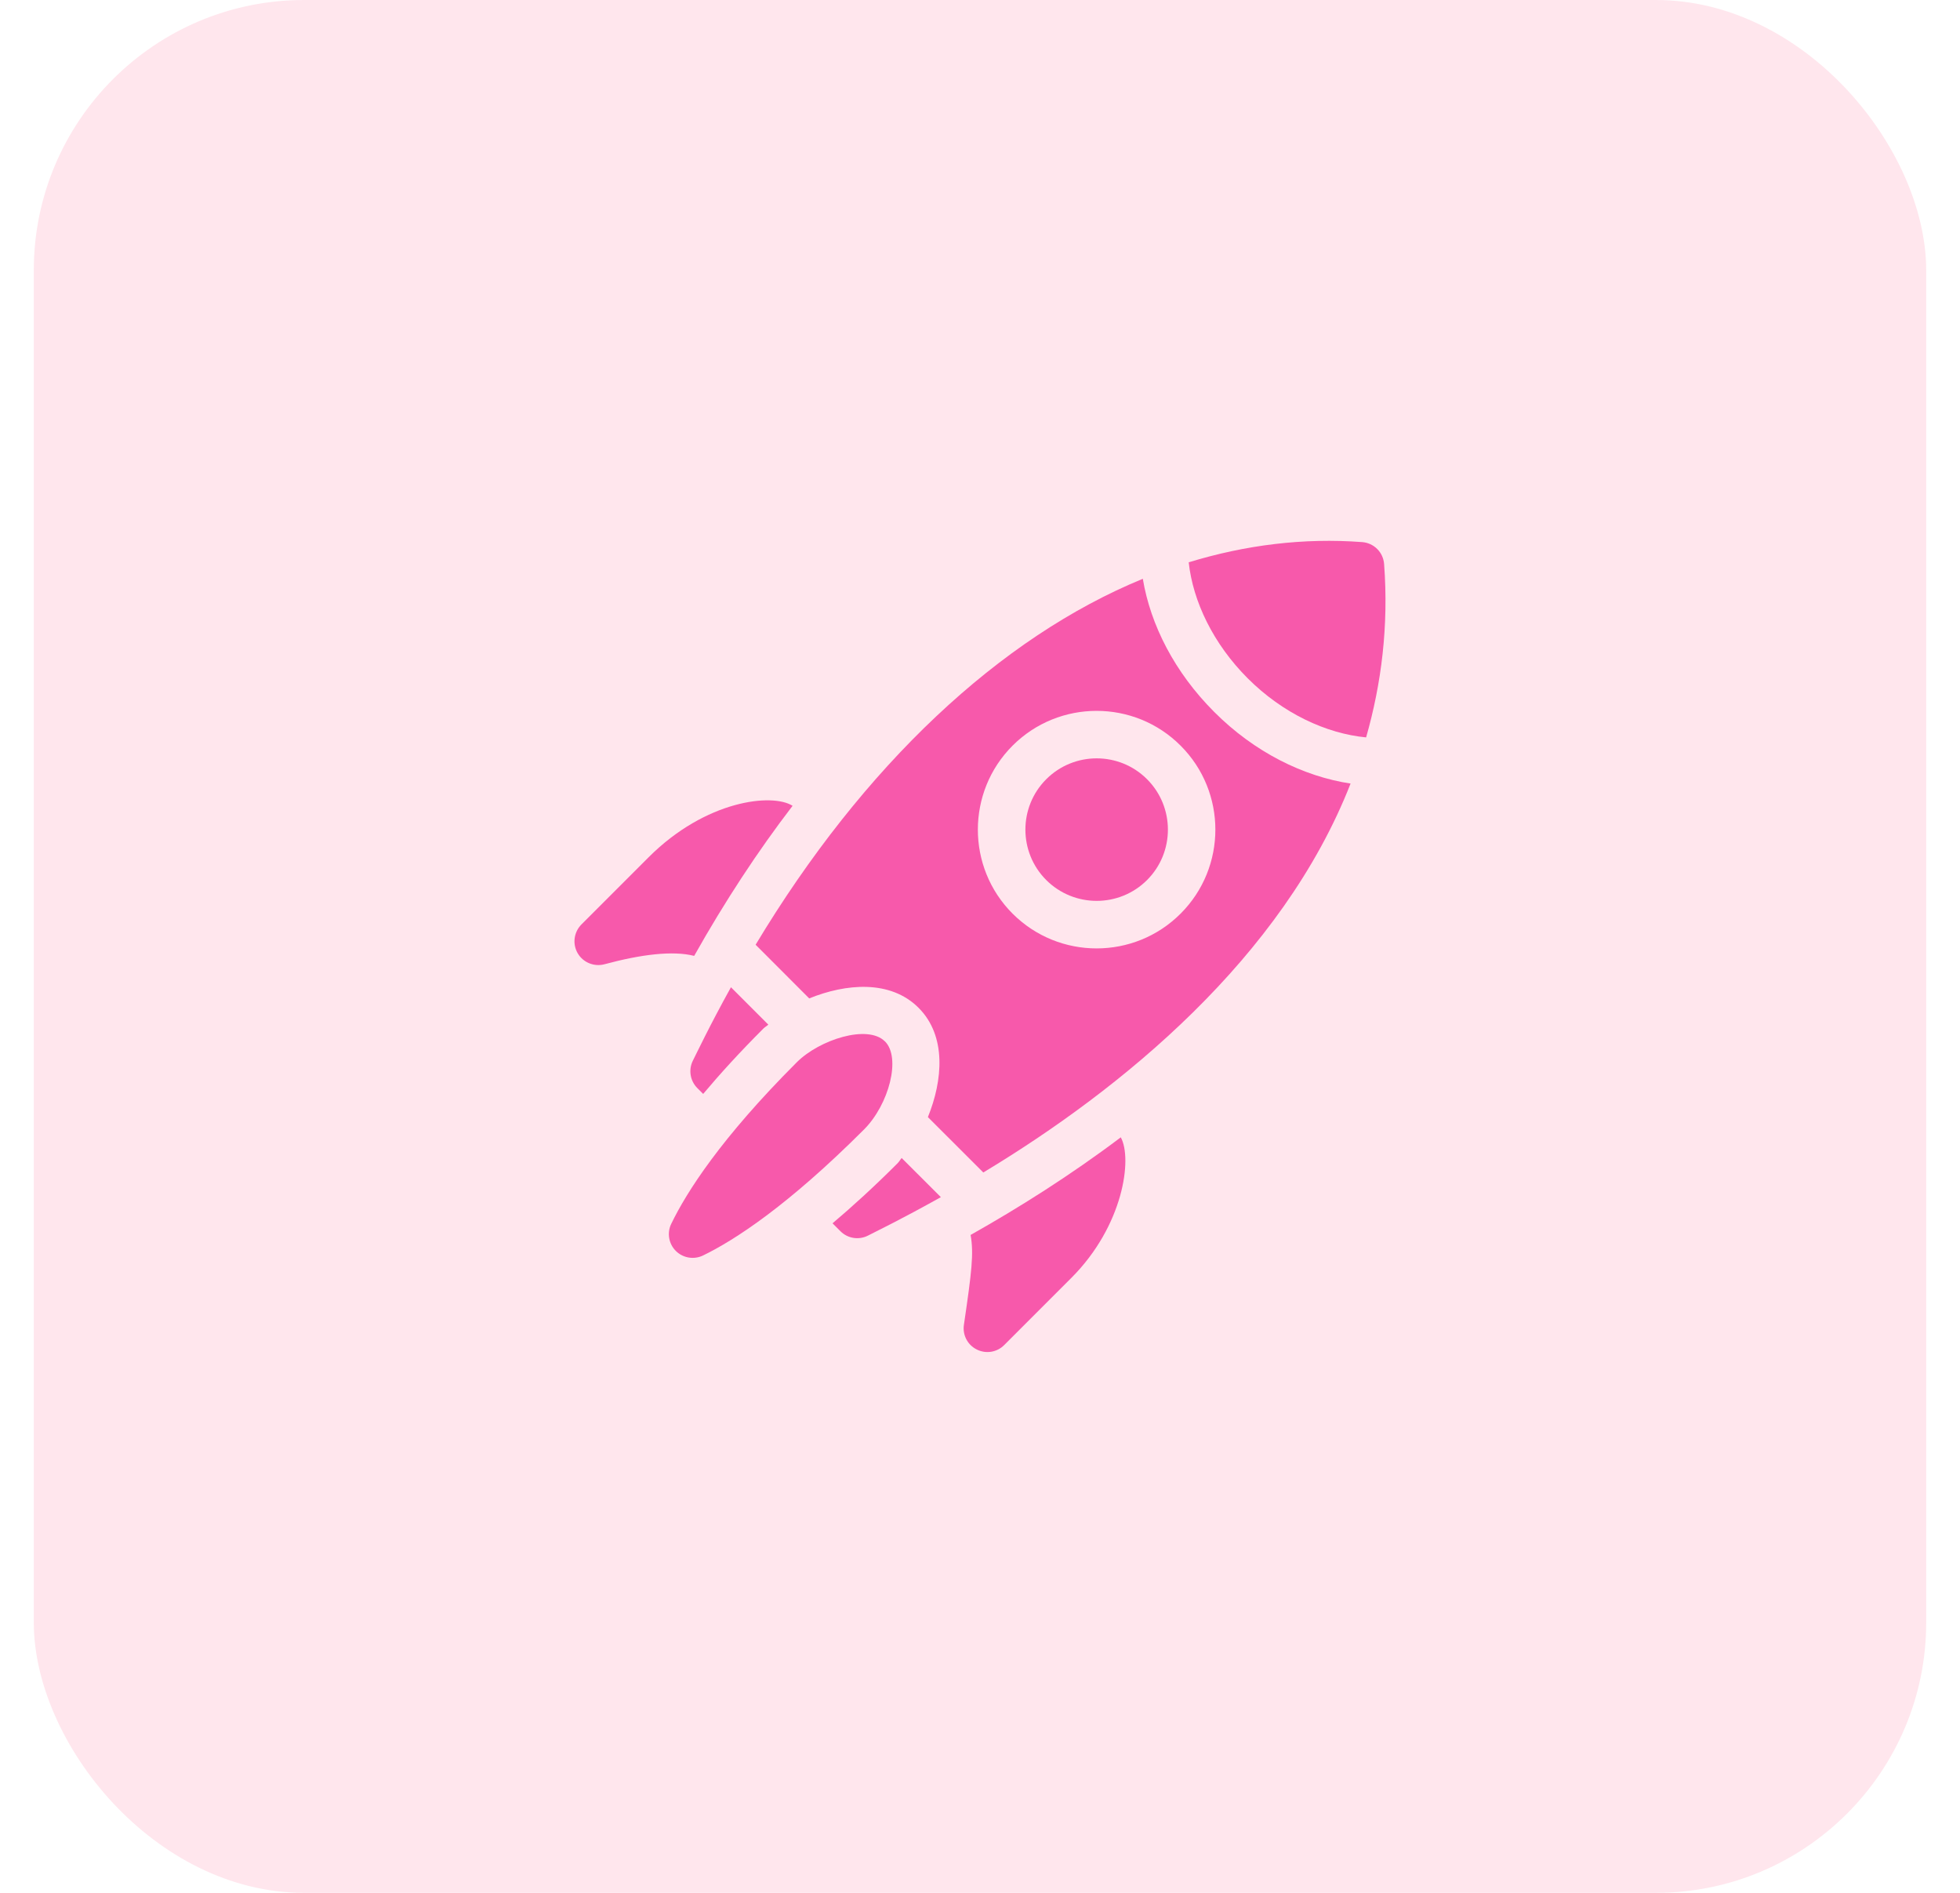 <svg width="29" height="28" viewBox="0 0 29 28" fill="none" xmlns="http://www.w3.org/2000/svg">
<rect x="0.5" width="28" height="28" rx="4" fill="#FD054F" fill-opacity="0.1"/>
<path d="M10.252 15.689C10.184 15.825 10.211 15.989 10.318 16.096L10.404 16.182C10.652 15.887 10.942 15.568 11.293 15.217C11.318 15.192 11.343 15.18 11.368 15.157L10.815 14.604C10.493 15.185 10.306 15.583 10.252 15.689Z" fill="#F759AB"/>
<path d="M13.282 17.206C12.93 17.558 12.611 17.848 12.318 18.096L12.435 18.213C12.543 18.321 12.708 18.347 12.844 18.277C13.026 18.183 13.313 18.048 13.921 17.709L13.341 17.13C13.319 17.155 13.306 17.181 13.282 17.206Z" fill="#F759AB"/>
<path d="M13.093 15.405C12.839 15.15 12.125 15.378 11.789 15.714C10.666 16.837 10.159 17.633 9.932 18.103C9.866 18.237 9.894 18.399 9.999 18.504C10.105 18.61 10.267 18.637 10.402 18.572C10.861 18.349 11.648 17.844 12.784 16.708C13.153 16.339 13.335 15.646 13.094 15.405L13.093 15.405Z" fill="#F759AB"/>
<path d="M9.597 12.681L8.603 13.675C8.491 13.788 8.467 13.962 8.547 14.1C8.625 14.236 8.788 14.305 8.943 14.264C9.48 14.119 9.953 14.059 10.271 14.14C10.724 13.335 11.211 12.593 11.727 11.92C11.428 11.729 10.443 11.835 9.597 12.681Z" fill="#F759AB"/>
<path d="M14.451 19.962C14.587 20.031 14.751 20.005 14.858 19.897L15.852 18.903C16.622 18.133 16.758 17.139 16.583 16.824C15.832 17.39 15.071 17.868 14.361 18.268C14.41 18.545 14.377 18.813 14.262 19.597C14.239 19.749 14.317 19.895 14.451 19.962Z" fill="#F759AB"/>
<path d="M15.48 11.527C15.069 11.938 15.069 12.607 15.48 13.018C15.892 13.429 16.561 13.429 16.972 13.018C17.383 12.607 17.383 11.938 16.972 11.527C16.561 11.115 15.892 11.115 15.48 11.527Z" fill="#F759AB"/>
<path d="M20.479 8.343C20.466 8.169 20.328 8.032 20.154 8.019C19.291 7.954 18.431 8.06 17.588 8.318C17.651 8.897 17.951 9.524 18.462 10.035C18.98 10.553 19.624 10.852 20.213 10.908C20.44 10.112 20.548 9.26 20.479 8.343Z" fill="#F759AB"/>
<path d="M17.966 10.532C17.381 9.947 17.023 9.246 16.909 8.562C14.798 9.428 12.777 11.319 11.18 13.975L11.973 14.769C12.515 14.549 13.173 14.49 13.591 14.908C14.009 15.326 13.949 15.983 13.729 16.525L14.549 17.344C16.593 16.113 18.972 14.172 19.983 11.591C19.284 11.485 18.56 11.127 17.966 10.532ZM17.468 13.515C16.783 14.201 15.668 14.201 14.982 13.515C14.297 12.83 14.297 11.715 14.982 11.03C15.668 10.344 16.783 10.344 17.468 11.03C18.154 11.715 18.154 12.83 17.468 13.515Z" fill="#F759AB"/>
</svg>
